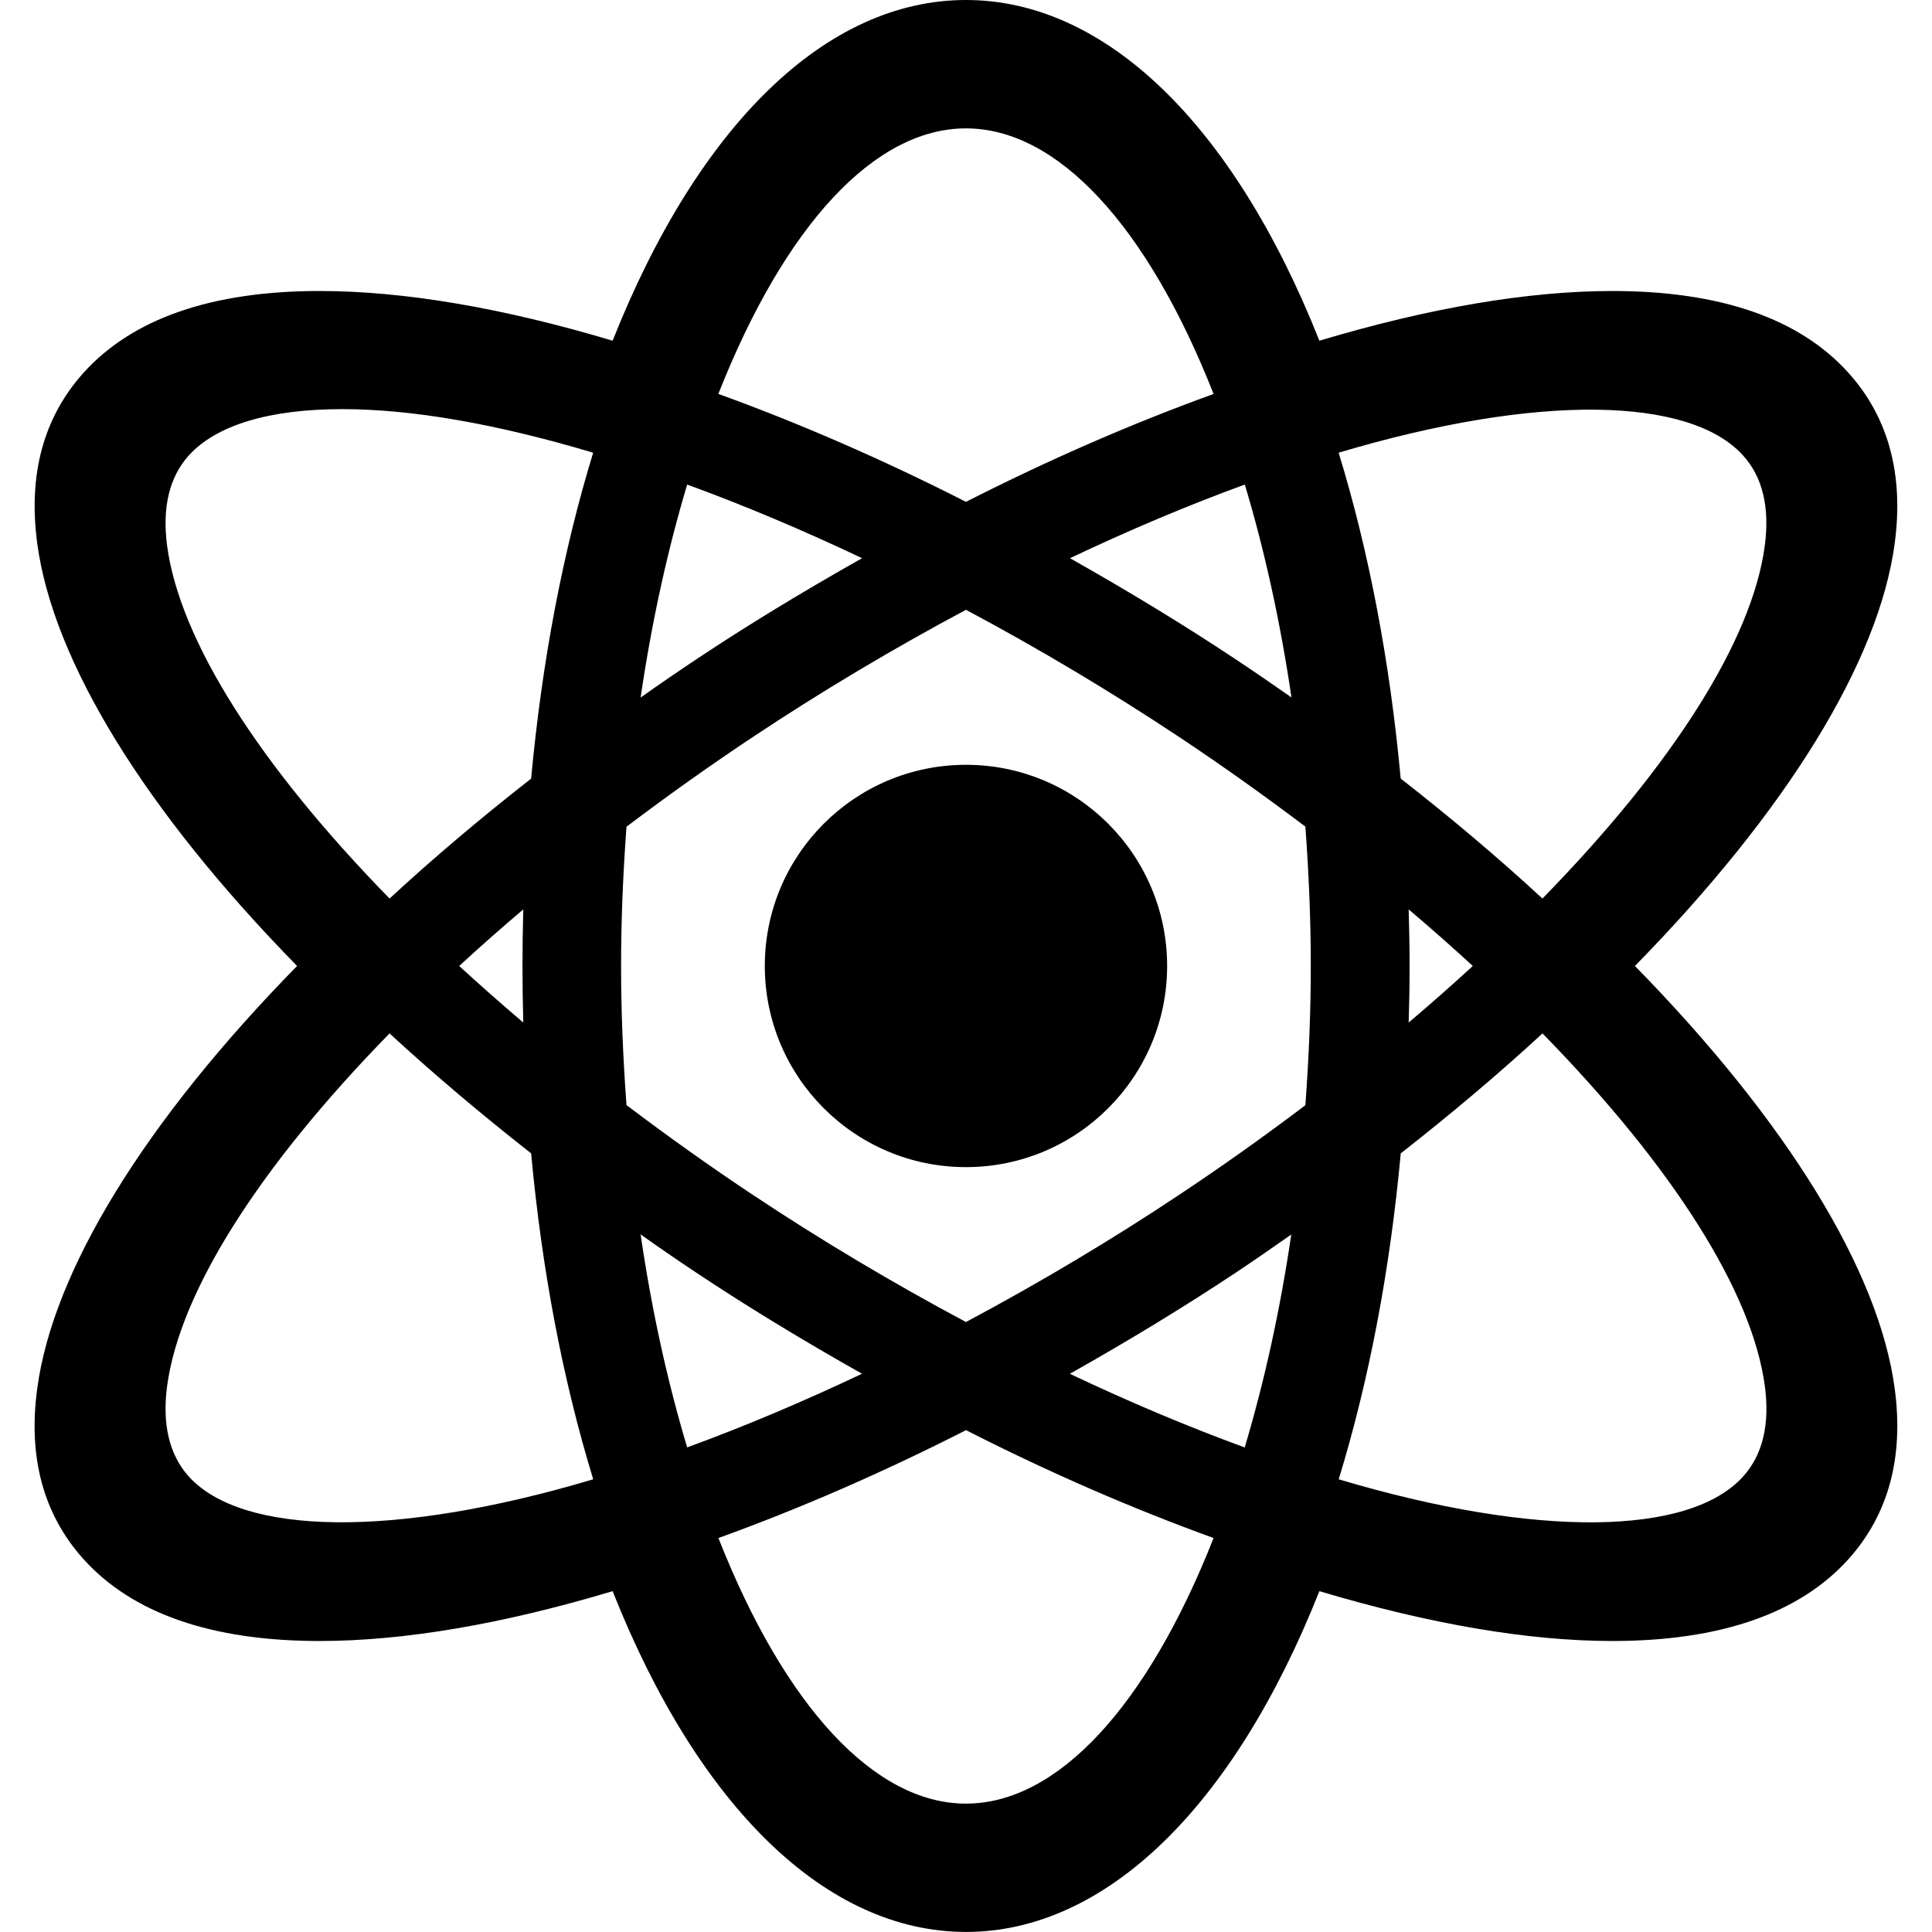 <?xml version="1.0" encoding="iso-8859-1"?>
<!-- Generator: Adobe Illustrator 16.0.0, SVG Export Plug-In . SVG Version: 6.00 Build 0)  -->
<!DOCTYPE svg PUBLIC "-//W3C//DTD SVG 1.1//EN" "http://www.w3.org/Graphics/SVG/1.1/DTD/svg11.dtd">
<svg version="1.1" id="Capa_1" xmlns="http://www.w3.org/2000/svg" xmlns:xlink="http://www.w3.org/1999/xlink" x="0px" y="0px"
	 width="31.483px" height="31.482px" viewBox="0 0 31.483 31.482" style="enable-background:new 0 0 31.483 31.482;"
	 xml:space="preserve">
<g>
	<g>
		<path d="M26.642,15.741c2.475-2.526,3.976-4.964,4.233-6.884c0.151-1.122-0.102-2.058-0.753-2.781
			c-0.796-0.886-2.091-1.334-3.847-1.334c-1.37,0-2.976,0.272-4.775,0.81C20.098,2.02,18.007,0,15.741,0s-4.356,2.02-5.758,5.552
			c-1.8-0.538-3.406-0.81-4.775-0.81c-1.757,0-3.051,0.449-3.848,1.334C0.709,6.8,0.456,7.735,0.607,8.856
			c0.257,1.919,1.759,4.358,4.234,6.885c-2.476,2.526-3.977,4.965-4.234,6.884c-0.153,1.122,0.101,2.057,0.753,2.781
			c0.797,0.886,2.091,1.335,3.848,1.335c1.368,0,2.974-0.272,4.775-0.812c1.402,3.533,3.493,5.553,5.758,5.553
			c2.266,0,4.357-2.021,5.759-5.553c1.802,0.538,3.407,0.812,4.775,0.812c1.756,0,3.051-0.449,3.847-1.334
			c0.651-0.724,0.905-1.66,0.753-2.782C30.618,20.706,29.117,18.268,26.642,15.741z M22.955,14.819
			c0.361,0.306,0.711,0.615,1.045,0.922c-0.334,0.308-0.684,0.616-1.045,0.922c0.01-0.306,0.015-0.612,0.015-0.922
			S22.964,15.124,22.955,14.819z M28.757,8.902c-0.206,1.525-1.489,3.558-3.622,5.74c-0.714-0.659-1.49-1.315-2.31-1.955
			c-0.176-1.91-0.516-3.694-1.011-5.31c3.235-0.965,5.721-0.92,6.592,0.047C28.724,7.776,28.842,8.273,28.757,8.902z M22.826,18.795
			c0.819-0.641,1.595-1.296,2.31-1.955c2.133,2.182,3.416,4.215,3.622,5.74c0.085,0.629-0.033,1.126-0.352,1.479
			c-0.869,0.967-3.355,1.012-6.591,0.047C22.31,22.49,22.65,20.706,22.826,18.795z M21.042,20.117
			c-0.18,1.223-0.435,2.387-0.759,3.47c-0.925-0.338-1.88-0.741-2.849-1.2c0.989-0.558,1.874-1.098,2.694-1.642
			C20.44,20.537,20.743,20.328,21.042,20.117z M15.741,29.391c-1.486,0-2.949-1.574-4.034-4.328c1.329-0.48,2.685-1.071,4.035-1.758
			c1.346,0.686,2.701,1.275,4.034,1.758C18.69,27.816,17.227,29.391,15.741,29.391z M11.354,20.744
			c0.815,0.542,1.7,1.082,2.693,1.642c-0.969,0.459-1.924,0.862-2.849,1.2c-0.325-1.083-0.58-2.248-0.759-3.471
			C10.738,20.328,11.043,20.537,11.354,20.744z M10.439,11.367c0.18-1.224,0.435-2.388,0.759-3.471
			c0.928,0.339,1.884,0.742,2.85,1.2c-0.987,0.557-1.872,1.096-2.694,1.643C11.043,10.946,10.738,11.155,10.439,11.367z
			 M15.741,2.092c1.487,0,2.95,1.574,4.035,4.328c-1.333,0.482-2.688,1.073-4.035,1.758c-1.348-0.686-2.704-1.277-4.035-1.759
			C12.792,3.666,14.254,2.092,15.741,2.092z M20.129,10.739c-0.819-0.544-1.704-1.084-2.693-1.643c0.97-0.46,1.926-0.863,2.849-1.2
			c0.325,1.082,0.58,2.246,0.76,3.469C20.743,11.154,20.44,10.945,20.129,10.739z M21.36,15.741c0,0.722-0.029,1.465-0.088,2.269
			c-0.687,0.52-1.379,1.01-2.058,1.461c-1.105,0.736-2.273,1.432-3.473,2.072c-1.198-0.639-2.365-1.335-3.473-2.072
			c-0.682-0.453-1.374-0.945-2.059-1.463c-0.059-0.803-0.088-1.546-0.088-2.268c0-0.721,0.029-1.465,0.088-2.268
			c0.688-0.52,1.38-1.011,2.059-1.462c1.105-0.735,2.273-1.432,3.473-2.073c1.196,0.638,2.363,1.335,3.473,2.072
			c0.679,0.451,1.371,0.943,2.058,1.461C21.331,14.276,21.36,15.02,21.36,15.741z M8.527,16.663
			c-0.357-0.304-0.707-0.612-1.044-0.922c0.335-0.31,0.685-0.617,1.044-0.922c-0.008,0.305-0.013,0.613-0.013,0.922
			S8.519,16.357,8.527,16.663z M8.655,12.688c-0.819,0.64-1.594,1.296-2.307,1.954c-2.134-2.183-3.417-4.215-3.624-5.741
			C2.64,8.273,2.758,7.776,3.075,7.424C3.52,6.929,4.386,6.667,5.578,6.667c1.135,0,2.51,0.239,4.088,0.71
			C9.172,8.992,8.832,10.777,8.655,12.688z M2.724,22.581c0.206-1.524,1.49-3.558,3.624-5.741c0.712,0.657,1.488,1.312,2.307,1.955
			c0.177,1.911,0.517,3.695,1.012,5.311c-3.235,0.965-5.721,0.918-6.592-0.047C2.758,23.706,2.64,23.209,2.724,22.581z"/>
		<circle cx="15.741" cy="15.741" r="3.278"/>
	</g>
</g>
<g>
</g>
<g>
</g>
<g>
</g>
<g>
</g>
<g>
</g>
<g>
</g>
<g>
</g>
<g>
</g>
<g>
</g>
<g>
</g>
<g>
</g>
<g>
</g>
<g>
</g>
<g>
</g>
<g>
</g>
</svg>
